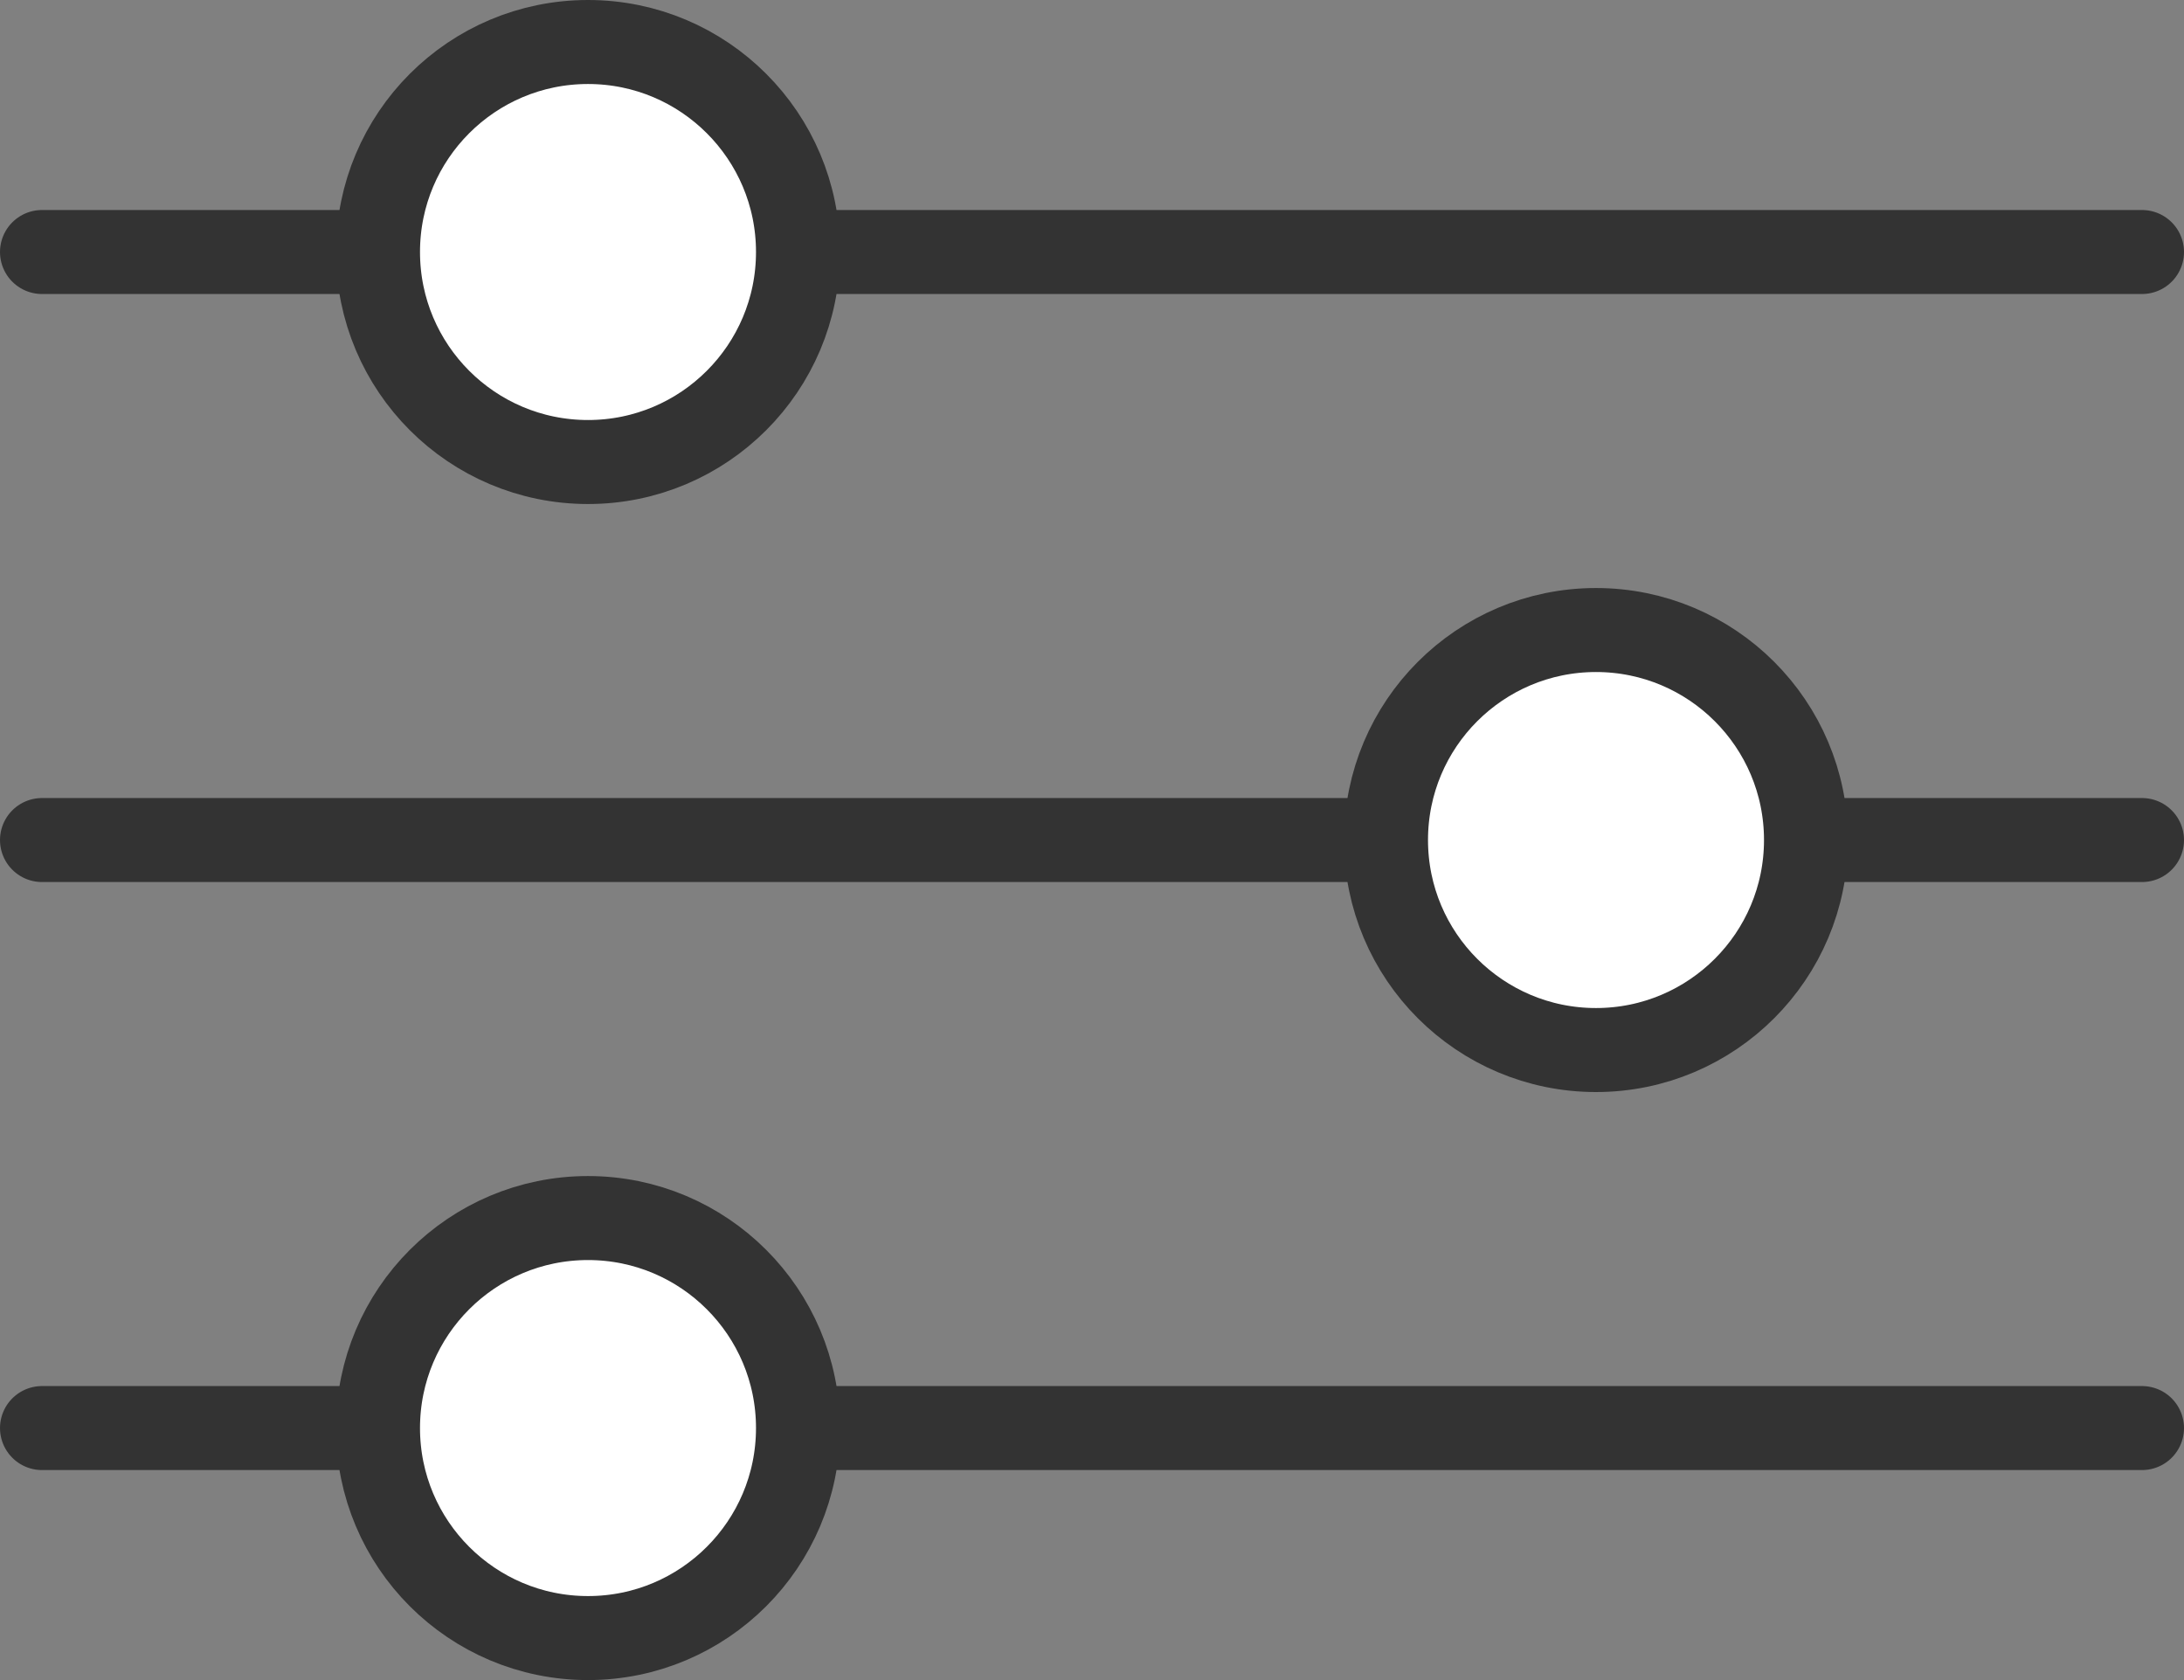 <svg width="26" height="20" viewBox="0 0 26 20" fill="none" xmlns="http://www.w3.org/2000/svg">
<rect x="0" y="0" width="26" height="20" fill="#808080" stroke="none"/>
<line x1="0.5" y1="-0.5" x2="25.5" y2="-0.5" transform="matrix(-1 0 0 1 26 10.5)" stroke="#333333" stroke-linecap="round" stroke-linejoin="round"/>
<circle r="2.5" transform="matrix(-1 0 0 1 19 10)" fill="white" stroke="#333333"/>
<line x1="0.5" y1="17" x2="25.5" y2="17" stroke="#333333" stroke-linecap="round" stroke-linejoin="round"/>
<circle cx="7" cy="17" r="2.5" fill="white" stroke="#333333"/>
<line x1="0.5" y1="3" x2="25.5" y2="3" stroke="#333333" stroke-linecap="round" stroke-linejoin="round"/>
<circle cx="7" cy="3" r="2.5" fill="white" stroke="#333333"/>
</svg>
